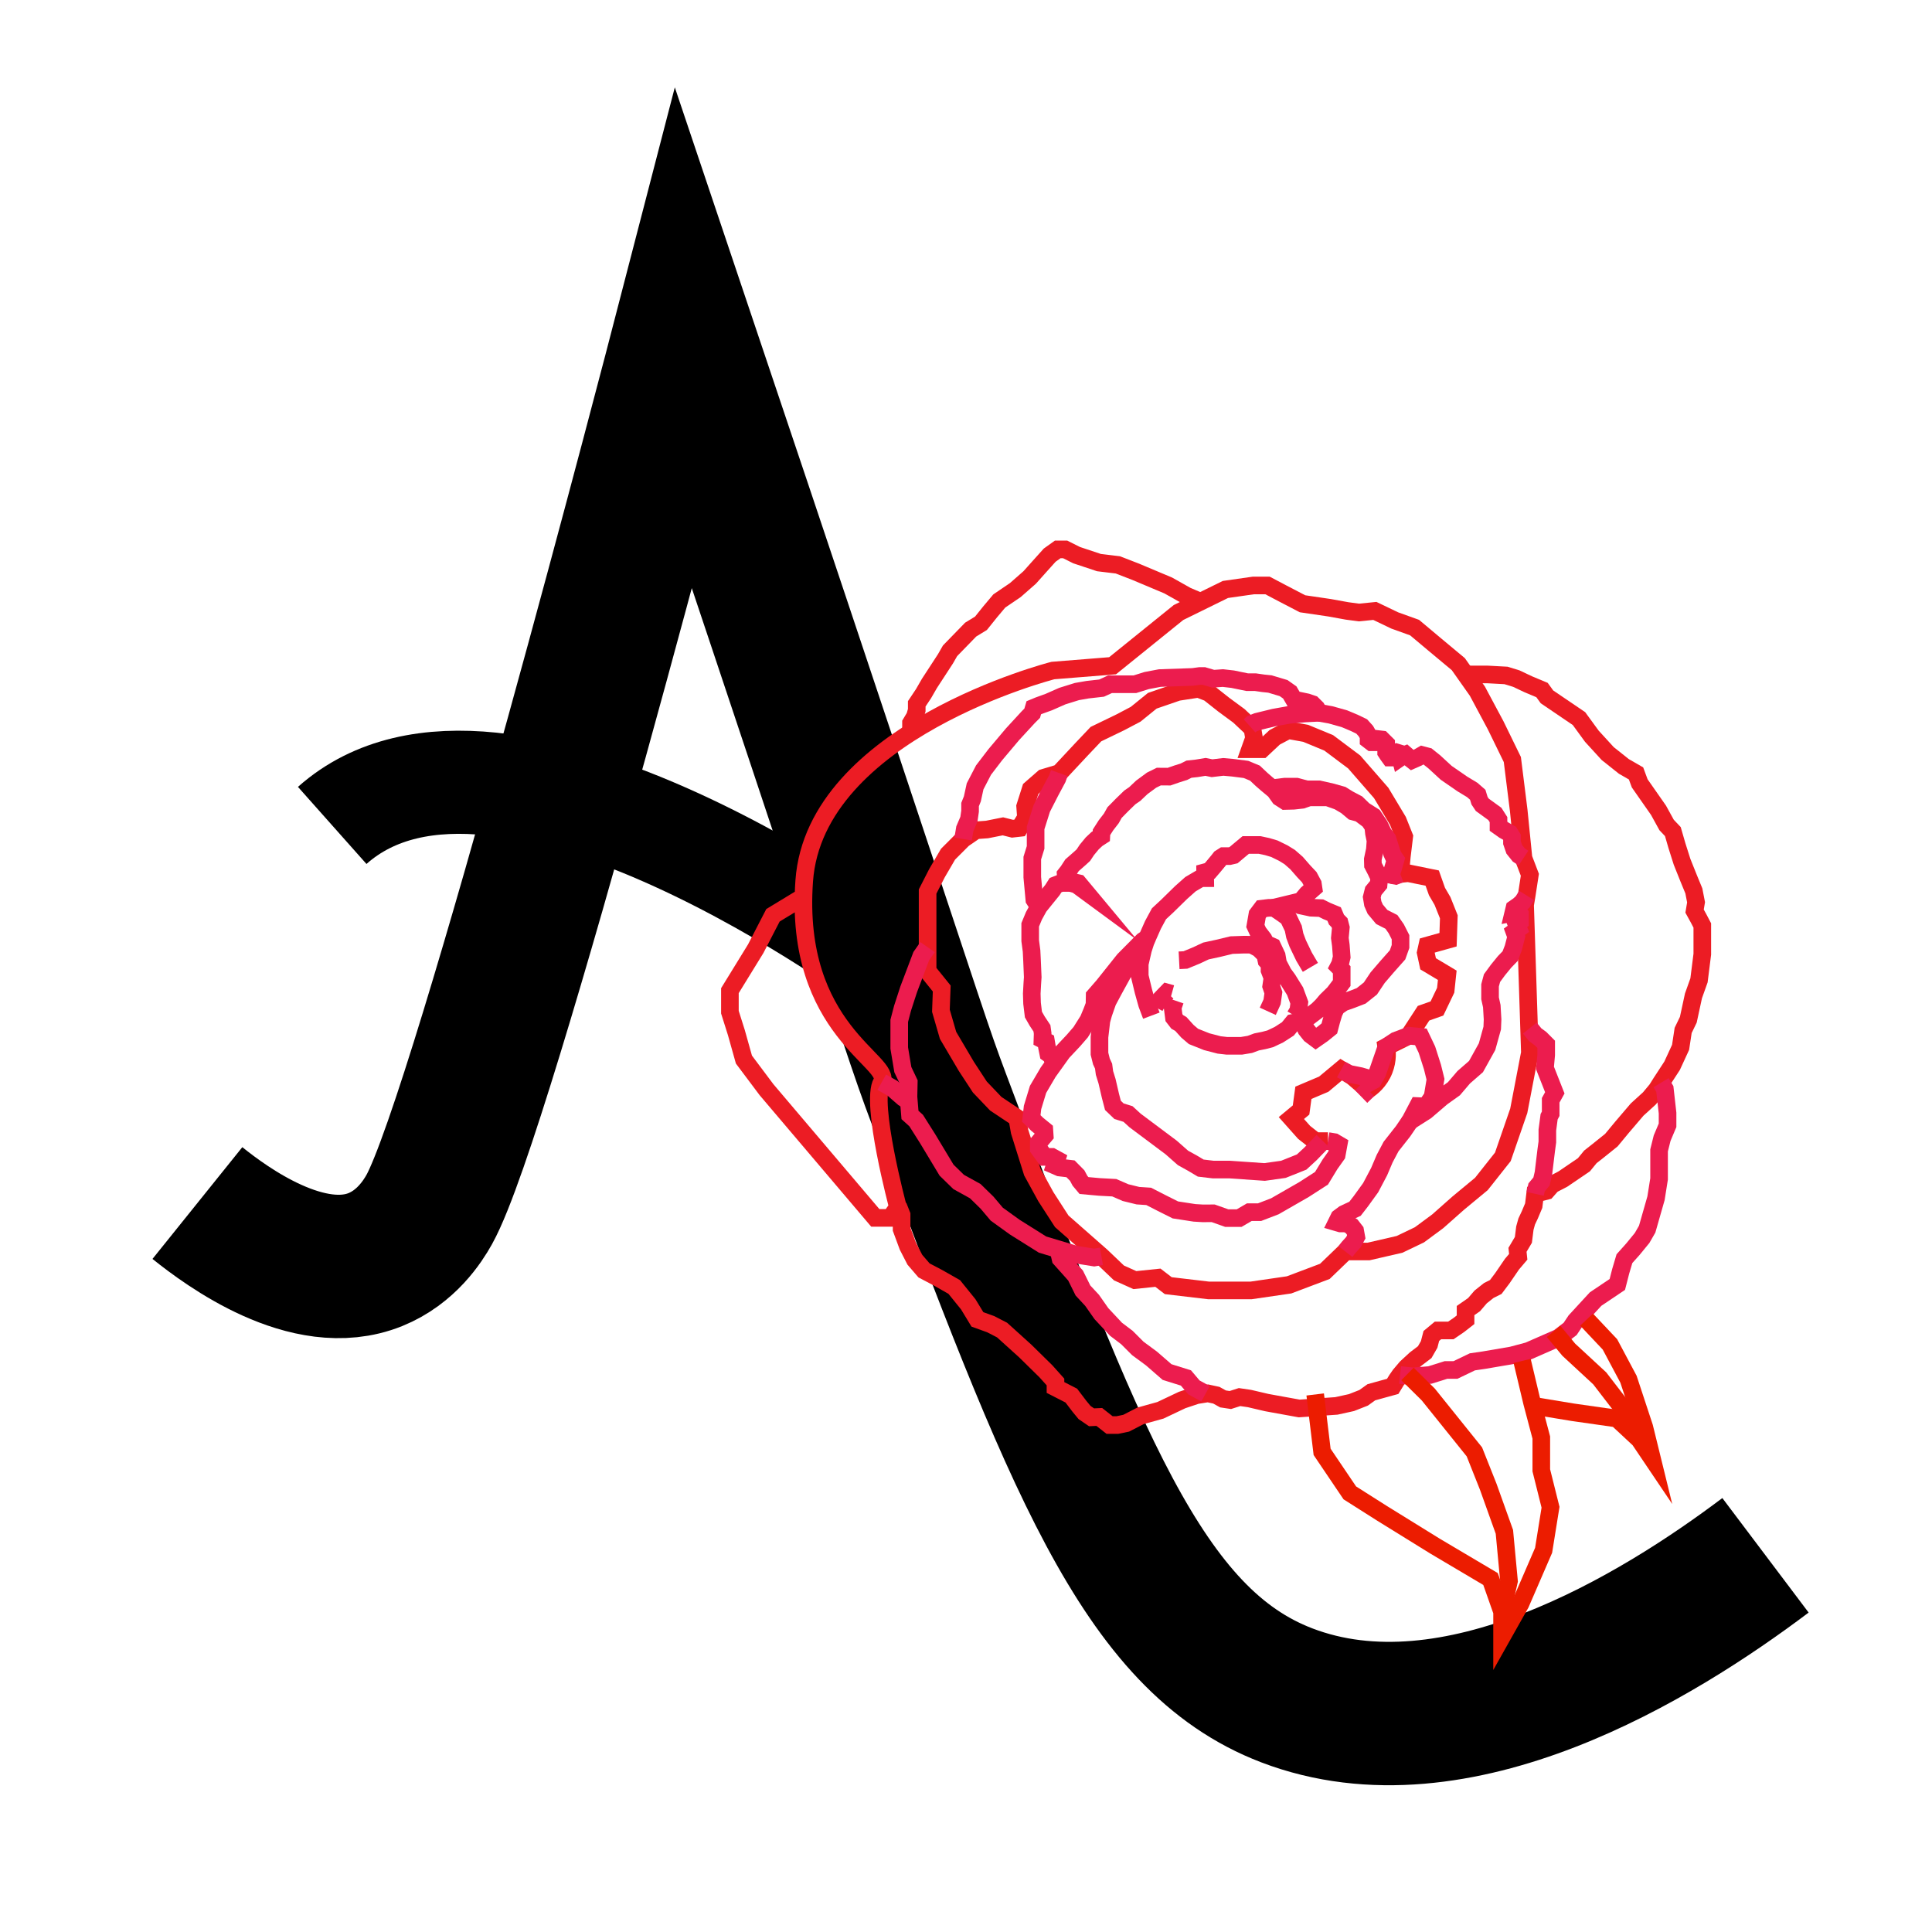 <?xml version="1.0" encoding="utf-8"?>
<!-- Generator: Adobe Illustrator 27.4.0, SVG Export Plug-In . SVG Version: 6.00 Build 0)  -->
<svg version="1.1" id="Layer_1" xmlns="http://www.w3.org/2000/svg" xmlns:xlink="http://www.w3.org/1999/xlink" x="0px" y="0px"
	 viewBox="0 0 768 768" style="enable-background:new 0 0 768 768;" xml:space="preserve">
<style type="text/css">
	.st0{fill:none;stroke:#000000;stroke-width:57;stroke-miterlimit:10;}
	.st1{fill:none;stroke:#000000;stroke-width:41;stroke-miterlimit:10;}
	.st2{fill:none;stroke:#EC1C24;stroke-width:7;stroke-miterlimit:10;}
	.st3{fill:none;stroke:#EC1C4E;stroke-width:7;stroke-miterlimit:10;}
	.st4{fill:none;stroke:#EC1C00;stroke-width:7;stroke-miterlimit:10;}
</style>
<path class="st0" d="M78.47,478.23c11.67,9.38,44.09,33.25,70.75,22.47c12.16-4.92,18.75-15.1,21.43-19.93
	c21.37-38.46,101.14-346.14,101.14-346.14c12.47,37.07,31.51,93.77,54.68,163.32c38.05,114.22,39.1,118.54,46.77,138.96
	c53.82,143.32,80.73,214.98,138.25,237.01c67.47,25.83,147.34-23.27,190.32-55.66"/>
<path class="st1" d="M354.67,384.24c0,0-155.27-115.98-222.61-56.12"/>
<g>
	<g>
		<path class="st2" d="M319.26,356.56l-11.99,7.28l-6.85,13.27l-10.27,16.69v8.56l2.57,8.13l3,10.7l8.99,11.99l43.23,50.94h5.99
			l3-4.28c0,0-11.13-41.52-6.42-49.65c4.71-8.13-35.1-20.55-30.82-80.05s98.87-83.59,98.87-83.59l23.7-1.9l26.22-21.17l18.64-9.16
			l11.06-1.58h5.69l6,3.16l7.9,4.11l10.74,1.58l6.95,1.26l4.74,0.63l6.32-0.63l7.9,3.79l7.9,2.84l7.9,6.63l9.48,7.9l7.58,10.74
			l7.27,13.59l6.63,13.59l2.53,20.22l1.9,18.96l2.53,6.63l-1.26,8.21l-0.63,3.79l1.9,58.77l-4.42,23.06l-6.32,18.29l-8.53,10.78
			l-9.16,7.58l-8.21,7.27l-7.27,5.37l-7.9,3.79l-12.32,2.84h-9.16l-8.21,7.9l-14.22,5.37l-15.17,2.21h-16.75l-16.11-1.9l-4.11-3.16
			l-9.16,0.95l-6.32-2.84l-6.95-6.63l-15.8-13.9l-6.32-9.79l-5.37-9.79l-5.06-16.11l-0.95-5.37l-8.53-5.69l-6.32-6.63l-5.37-8.21
			l-7.27-12.32l-2.84-9.79l0.32-8.85l-5.61-6.95v-9.48v-12.01v-10.11l3.71-7.27l4.42-7.58l6-6l5.06-3.48l4.42-0.32l6.32-1.26
			l3.79,0.95l2.84-0.32l2.53-4.11l-0.32-4.42l2.21-6.95l5.06-4.42l6.32-1.9l8.85-9.48l5.69-6l9.79-4.74l6-3.16l6.63-5.37l10.11-3.48
			l8.21-1.26l4.11,1.58l6,4.74l6,4.42l5.37,5.06l0.63,3.79l-1.58,4.42h4.74l5.06-4.74l5.37-2.84l6.95,1.26l9.16,3.79l10.11,7.58
			l10.74,12.32l6.63,11.06l2.53,6.32l-0.95,7.9l-0.63,6.95l3.16-0.32c3.18,0.65,6.37,1.29,9.55,1.94c0.63,1.78,1.26,3.56,1.89,5.34
			c0.73,1.26,1.47,2.51,2.2,3.77c0.84,2.09,1.68,4.19,2.51,6.28c-0.1,3.04-0.21,6.07-0.31,9.11c-2.75,0.77-5.5,1.54-8.25,2.31
			l-0.63,2.84l0.95,4.42c2.54,1.52,5.08,3.04,7.62,4.56c-0.21,1.99-0.42,3.98-0.63,5.97c-1.15,2.41-2.3,4.82-3.46,7.23
			c-1.78,0.63-3.56,1.26-5.34,1.89c-1.94,2.98-3.88,5.97-5.83,8.95c-2.98,1.48-5.96,2.95-8.94,4.43c0.27,1.52,0.7,5.14-0.94,9.25
			c-1.82,4.57-5.1,7-6.37,7.84c-2.07-1.77-4.14-3.55-6.2-5.32c-1.49-0.91-2.97-1.82-4.46-2.73c-2.32,1.93-4.63,3.86-6.94,5.79
			c-2.69,1.14-5.39,2.28-8.08,3.42c-0.31,2.28-0.62,4.56-0.93,6.84c-1.28,1.07-2.56,2.13-3.85,3.2l5.06,5.69l4.42,3.48h5.06"/>
		<polyline class="st2" points="362.14,291.14 362.14,287.44 363.7,284.83 364.42,282.31 364.42,279.78 367.12,275.73 
			369.46,271.67 375.84,261.88 377.66,258.7 385.86,250.27 389.95,247.77 393.6,243.22 397.24,238.89 403.61,234.56 409.31,229.56 
			413.18,225.23 417.27,220.68 420.46,218.4 423.42,218.4 427.97,220.68 436.85,223.64 444.37,224.55 451.42,227.28 464.4,232.74 
			471.69,236.84 476.88,239.06 		"/>
		<polyline class="st2" points="582.58,268.11 591.41,268.11 598.66,268.5 602.76,269.76 607.56,272.03 612.98,274.3 614.94,277.01 
			627.67,285.65 632.79,292.67 639.08,299.55 645.52,304.67 650.35,307.45 651.81,311.4 659.28,322.09 662.5,327.94 664.99,330.57 
			666.6,336.14 668.64,342.57 671.28,349.16 673.33,354.14 674.21,358.67 673.62,362.18 675.23,365.11 676.69,367.89 676.69,372.87 
			676.69,379.31 675.38,389.7 673.18,395.87 671.13,405.36 669.08,409.6 668.06,416.33 664.69,423.65 660.3,430.38 658.55,433.16 
			655.62,436.67 650.79,441.06 644.79,448.09 640.55,453.21 635.28,457.45 632.2,459.87 629.63,463.01 621.23,468.72 616.99,470.92 
			614.79,473.4 610.25,474.57 609.67,479.26 608.13,482.92 606.89,485.55 606.16,488.18 605.57,492.87 603.23,496.82 603.52,499.6 
			601.03,502.53 597.23,508.09 594.59,511.6 591.81,512.99 588.59,515.55 585.96,518.62 582.58,520.97 582.58,524.62 579.96,526.67 
			576.74,528.87 571.62,528.87 568.98,531.06 568.11,534.43 566.35,537.5 562.69,540.28 559.03,543.65 556.55,546.58 555.23,548.48 
			553.62,551.11 550.4,551.99 545.13,553.45 542.06,555.65 537.23,557.55 531.23,558.87 516.45,559.89 503.57,557.55 496.69,555.94 
			492.74,555.36 489.08,556.53 486.16,556.09 483.52,554.62 480.15,553.89 475.62,554.62 469.91,556.53 461.28,560.62 
			453.37,562.82 447.67,565.75 444.15,566.48 441.08,566.48 436.98,563.26 433.91,563.4 431.13,561.5 429.08,559.01 425.86,554.77 
			419.57,551.55 419.57,549.36 415.76,545.11 407.57,537.06 398.35,528.72 393.81,526.38 388.54,524.48 384.89,518.48 379.33,511.6 
			372.89,507.94 367.32,505.01 363.67,500.77 360.89,495.36 358.4,488.62 358.4,482.92 357.02,479.43 		"/>
		<polyline class="st3" points="368.72,376.5 366.22,380.07 361.21,393.3 358.77,400.81 357.46,405.82 357.46,416.61 358.89,425.19 
			361.26,430.18 361.14,436.05 361.73,443.21 364.19,445.44 368.72,452.6 376.28,465.16 381.09,469.85 387.67,473.49 392.36,478.07 
			396.23,482.65 403.39,487.81 414.43,494.74 427.69,498.73 434.97,499.9 437.83,499.4 		"/>
		<polyline class="st3" points="420.71,496.63 421.58,500.37 424.63,503.77 427.56,507.06 430.49,512.99 434.13,516.91 
			437.83,522.19 443.63,528.4 447.97,531.69 452.31,536.03 457.71,540.01 463.92,545.41 471.43,547.76 474.6,551.51 479.22,554.04 
					"/>
		<polyline class="st3" points="350.51,430.19 354.72,432.57 359.18,436.45 361.28,437.76 		"/>
		<polyline class="st3" points="556.55,546.58 561.69,547.15 568.44,546.58 574.78,544.59 578.56,544.59 585.3,541.35 
			589.89,540.68 600.95,538.79 607.56,537.03 619.57,531.77 624.16,528.26 626.32,525.03 634.28,516.39 642.91,510.59 
			644.26,505.33 645.74,500.34 649.12,496.56 652.76,492.11 654.78,488.6 658.29,476.32 659.51,468.63 659.51,462.83 659.51,457.3 
			660.72,452.44 662.88,447.32 662.88,442.46 661.8,432.88 660.3,430.38 		"/>
		<polyline class="st3" points="610.25,474.57 610.82,472 612.77,469.66 613.55,466.32 614.63,457.37 615.1,453.95 615.1,449.2 
			615.8,443.91 616.42,442.74 616.42,437.38 618.06,434.42 614.16,424.54 614.63,419.41 614.63,415.13 612.38,412.87 610.25,411.31 
			608.13,408.67 		"/>
		<polyline class="st3" points="382.86,333.53 383.53,329.45 385.16,325.64 385.62,322.46 385.62,319.83 386.53,317.56 
			387.62,312.57 390.97,306.12 395.69,299.95 402.5,291.87 408.77,285.06 410.31,283.52 410.95,281.34 412.94,280.52 416.94,279.07 
			422.29,276.71 428.1,274.9 432.28,274.17 437.91,273.53 441.26,271.99 451.16,271.99 455.79,270.54 461.05,269.54 474.13,269.09 
			476.88,268.72 478.57,268.72 482.28,269.81 486.11,269.54 490.01,269.99 495.73,271.17 499,271.17 502.18,271.63 504.81,271.9 
			510.26,273.53 512.71,275.26 514.34,278.07 516.07,278.44 519.52,279.16 521.69,279.89 523.33,281.52 524.33,283.34 
			518.88,283.61 512.53,284.15 506.44,285.24 499.73,286.88 497.64,287.7 496.71,288.53 		"/>
		<polyline class="st3" points="524.33,283.34 528.87,284.15 534.4,285.7 538.49,287.42 541.3,288.78 542.94,290.6 544.03,292.51 
			544.03,294.14 545.21,295.05 546.84,295.05 547.75,293.78 549.29,293.96 551.02,295.68 551.02,297.41 551.02,299.04 
			551.74,300.13 552.47,301.13 554.19,301.13 554.19,299.68 555.28,299.13 556.19,299.41 556.64,301.13 557.82,300.31 
			558.73,299.95 560.09,301.13 561.36,302.13 563.63,301.13 565.36,300.13 567.45,300.68 570.17,302.86 574.89,307.21 
			581.34,311.66 585.24,314.02 587.42,315.93 588.14,318.29 589.23,319.92 594.23,323.55 595.68,325.82 595.68,328.45 597.86,330 
			600.13,331.27 601.03,332.72 601.03,334.99 601.94,337.62 603.76,339.89 605.6,341.11 		"/>
		<path class="st3" d="M606.86,355.96l-1.57,2.52l-1.54,1.42l-1.77,1.23l-0.41,1.7l1.69-0.33l0.96,1.03v2.8l-1.36,1.09l0.73,1.81
			l-1.6,1.17l0.72,1.97l-1.15,4.46l-1.25,3.24l-2.2,2.27l-2.63,3.22l-2.38,3.24l-0.78,2.9v5.14l0.69,3.11l0.31,5.32l-0.14,3.4
			l-2.05,7.39l-4.4,7.92l-4.87,4.24l-3.91,4.58l-4.79,3.42l-6.3,5.4l-6.35,4.04l3.14-5.98l3.21,0.14l2.6-3.8l1.17-7l-1.19-4.83
			l-2.21-6.92l-2.42-5.1l-4.75-0.46l-5.23,1.97l-3.71,2.45l-3.58,10.31l-1.7,3.08c-0.28,0.15-0.57,0.29-0.85,0.44l-1.18-1.33
			l-2.99-0.87l-4.53-0.91l-3.14-1.69"/>
		<polyline class="st3" points="560.49,445.66 557.73,449.71 552.97,455.76 550.42,460.58 548.23,465.73 544.87,472.1 
			540.93,477.55 538.65,480.49 534.26,482.56 532.31,484.01 531.37,485.92 532.86,486.35 535.24,486.35 537.25,487.42 538.7,489.28 
			539.14,491.7 537.99,493.79 536.08,495.9 534.83,497.51 		"/>
		<line class="st3" x1="543.81" y1="433.24" x2="541.07" y2="435.89"/>
		<polyline class="st3" points="527.88,453.59 530.37,454 532.11,455.02 531.37,459.07 528.71,462.81 525.32,468.38 518.36,472.86 
			506.77,479.52 500.68,481.86 496.62,481.86 492.57,484.22 487.66,484.22 482.28,482.31 478,482.32 474.83,482.13 467.23,480.96 
			461.57,478.12 456.62,475.58 452.35,475.3 447.39,474.08 442.94,472.14 437.12,471.83 430.9,471.27 429.3,469.36 428.2,467.3 
			425.55,464.62 421.19,464.11 419.28,463.28 420.04,460.92 418.12,459.87 415.3,459.87 412.94,456.65 412.94,454.13 415.29,451.35 
			415.15,449.24 412.27,446.89 409.95,444.59 410.45,440.23 412.64,433.04 416.65,426.22 422.35,418.27 426.74,413.6 429.57,410.33 
			432.66,405.43 434.07,402.03 435.08,399.37 435.14,395.87 438.62,391.87 446.82,381.59 454.34,374.01 456.02,372.87 
			458.33,367.65 460.71,363.24 463.96,360.22 469.52,354.78 473.23,351.48 477.3,349.09 479.09,349.09 479.06,346.71 480.87,346.22 
			482.28,344.58 484.32,342.12 485.11,341.11 486.35,340.32 488.75,340.32 490.34,339.95 492.44,338.19 495.2,335.89 497.09,335.89 
			500.69,335.89 503.72,336.53 506.6,337.39 510.13,339.12 512.67,340.69 515.4,343.08 518.26,346.36 520.46,348.7 521.89,351.38 
			522.14,353.08 519.59,355.33 517.19,358.2 514.79,358.78 516.86,359.91 521.11,360.83 525.12,360.99 527.43,362.14 530.33,363.34 
			531.27,365.57 532.5,366.82 533,368.74 532.61,372.87 533,375.77 533.35,380.44 532.7,383.2 532.13,384.29 533.35,385.51 
			533.35,387.4 533.35,390.77 530.31,394.78 527.29,397.73 525.49,399.85 523.73,401.57 519.48,404.8 518.09,406.89 519.22,409.2 
			520.9,411.3 523.04,412.9 525.76,411 528.44,408.83 529.25,405.75 530.21,402.55 531.28,400.37 533.93,398.53 537.39,397.3 
			541.08,395.87 544.76,392.94 547.63,388.64 551.37,384.28 555.55,379.57 556.73,376.25 556.73,372.56 555.02,369.19 
			553.12,366.47 549.27,364.51 546.67,361.4 545.72,359.23 545.29,356.65 545.92,354.15 548.02,351.6 548.26,348.94 546.97,346.2 
			545.77,343.88 545.71,341.6 546.53,337.72 546.78,334.18 546.17,331.25 545.88,328.54 544.23,326.11 540.46,323.29 537.84,322.58 
			535.16,320.33 532.04,318.5 527.75,316.98 525,316.98 520.38,316.98 517.61,317.94 514.29,318.31 510.86,318.4 508.66,316.98 
			506.74,314.27 503.5,311.57 501.51,309.84 498.85,307.33 495.3,305.86 490.06,305.19 486.27,304.85 481.8,305.38 479.22,304.85 
			475.69,305.43 472.64,305.76 470.61,306.78 467.78,307.67 464.73,308.73 460.65,308.7 457.77,310.12 453.89,312.98 451.1,315.62 
			449.14,316.97 446.09,319.92 443.06,323 441.78,325.3 439.65,328.06 437.86,330.85 437.79,332.38 436.02,333.53 434.17,335.27 
			432.06,337.83 430.67,339.92 429.35,341.14 427.82,342.48 426.15,343.94 424.59,346.34 423.61,347.59 423.72,349.35 424.22,350.4 
			426.23,350.51 428.66,351.07 431.02,353.9 428,351.68 425.65,351 421.82,350.99 419.6,351.86 418.35,353.82 415.56,357.26 
			412.99,360.45 410.99,364.09 409.52,367.64 409.52,370.84 409.52,373.93 410.06,378.02 410.25,381.86 410.53,388.45 
			410.35,391.12 410.14,394.99 410.26,398.82 410.8,403.29 412.3,405.91 414.19,408.76 414.47,410.8 414.39,413.21 415.8,413.94 
			416.19,416.25 416.7,418.78 417.9,419.63 418.43,421.15 418.86,422.4 		"/>
		<polyline class="st3" points="412.99,360.45 411.17,357.63 410.35,348.71 410.35,341.11 411.67,336.87 411.67,329.11 
			414.11,321.38 417.45,314.84 420.31,309.49 421.09,307.31 		"/>
		<polyline class="st3" points="556.63,347.43 554.78,348.15 552.91,347.79 553.87,344.83 554.77,341.68 553.97,340.54 
			553.31,339.12 551.56,333.53 549.84,331.23 548.37,328.11 545.97,324.54 542.1,322.07 539.42,319.46 536.02,317.67 533.42,316.05 
			529.32,314.9 524.33,313.77 519.37,313.77 515.39,312.71 510.69,312.71 505.62,313.33 		"/>
		<polyline class="st3" points="457.68,403.74 455.97,399.19 454.52,394 453.07,387.98 453.07,383.17 454.37,377.51 455.38,374.39 
			452.5,377.33 449.14,381.35 447,385.78 443,393.05 440.29,398.12 438.62,402.91 437.83,405.74 437.06,412.28 437.06,418.88 
			437.83,421.95 438.69,423.8 439.05,426.52 440.07,429.81 441.41,435.59 442.41,439.41 444.82,441.72 448.4,442.83 451.23,445.42 
			465.53,456.12 470.26,460.29 474.07,462.4 477.3,464.33 482.28,464.92 488.84,464.92 502.69,465.88 510.16,464.83 517.42,461.93 
			520.95,458.67 525.86,453.59 		"/>
		<polyline class="st3" points="468.7,381.73 471.23,381.6 475.41,379.88 479.37,378.03 484.22,376.98 489.55,375.69 494.37,375.52 
			497.56,375.54 500.42,377.07 502.94,379.57 503.44,381.9 504.67,383.25 504.66,385.72 505.81,388.69 505.32,392.03 506.19,394.6 
			505.68,398.24 503.96,402.01 		"/>
		<polyline class="st3" points="465.78,395.04 463.94,394.53 461.92,396.62 459.67,399.03 459.03,400.2 		"/>
		<polyline class="st3" points="518.95,405.6 516.45,406.14 513.91,406.62 511.95,409.01 508.4,411.3 504.98,412.93 502.41,413.6 
			499.54,414.17 496.83,415.17 493.52,415.72 487.65,415.72 484.65,415.38 479.68,414.09 474.42,411.99 472.04,409.96 
			469.39,407.03 467.98,406.23 466.66,404.53 466.15,400.58 467.13,397.73 		"/>
		<polyline class="st3" points="514.82,403.87 516.09,401.73 516.5,398.57 514.82,394.03 511.86,389.27 510.14,386.92 
			508.05,382.92 507.52,379.88 505.83,376.28 503.19,375.1 502.28,373.28 500.16,370.52 499.03,368.08 499.83,363.51 501.56,361.21 
			504.43,360.87 506.46,360.87 509.98,363.27 512.1,364.83 514.11,369.04 514.7,371.93 515.89,375.1 518.4,380.32 520.9,384.55 		
			"/>
	</g>
	<g>
		<polyline class="st4" points="522.81,554.32 525.56,577.14 536.57,593.44 549.41,601.59 570.5,614.64 592.51,627.68 597.1,640.72 
			597.1,650.5 604.44,637.46 613.61,616.27 616.36,599.15 612.69,584.48 612.69,571.44 609.02,557.58 605.07,540.98 		"/>
		<polyline class="st4" points="559.5,546.17 567.75,554.32 576.92,565.73 586.09,577.14 591.6,591 598.02,608.93 599.85,628.49 
			597.1,640.72 		"/>
	</g>
	<g>
		<polyline class="st4" points="608.18,558.59 625.24,561.4 642.75,563.9 651.67,572.21 656.65,579.6 653.63,567.31 647.35,548.26 
			639.98,534.42 630.69,524.57 		"/>
		<path class="st4" d="M617.58,529.25c2.01,2.43,4.02,4.85,6.03,7.28l12.31,11.39l10.88,14.15l4.87,10.14"/>
	</g>
</g>
</svg>

